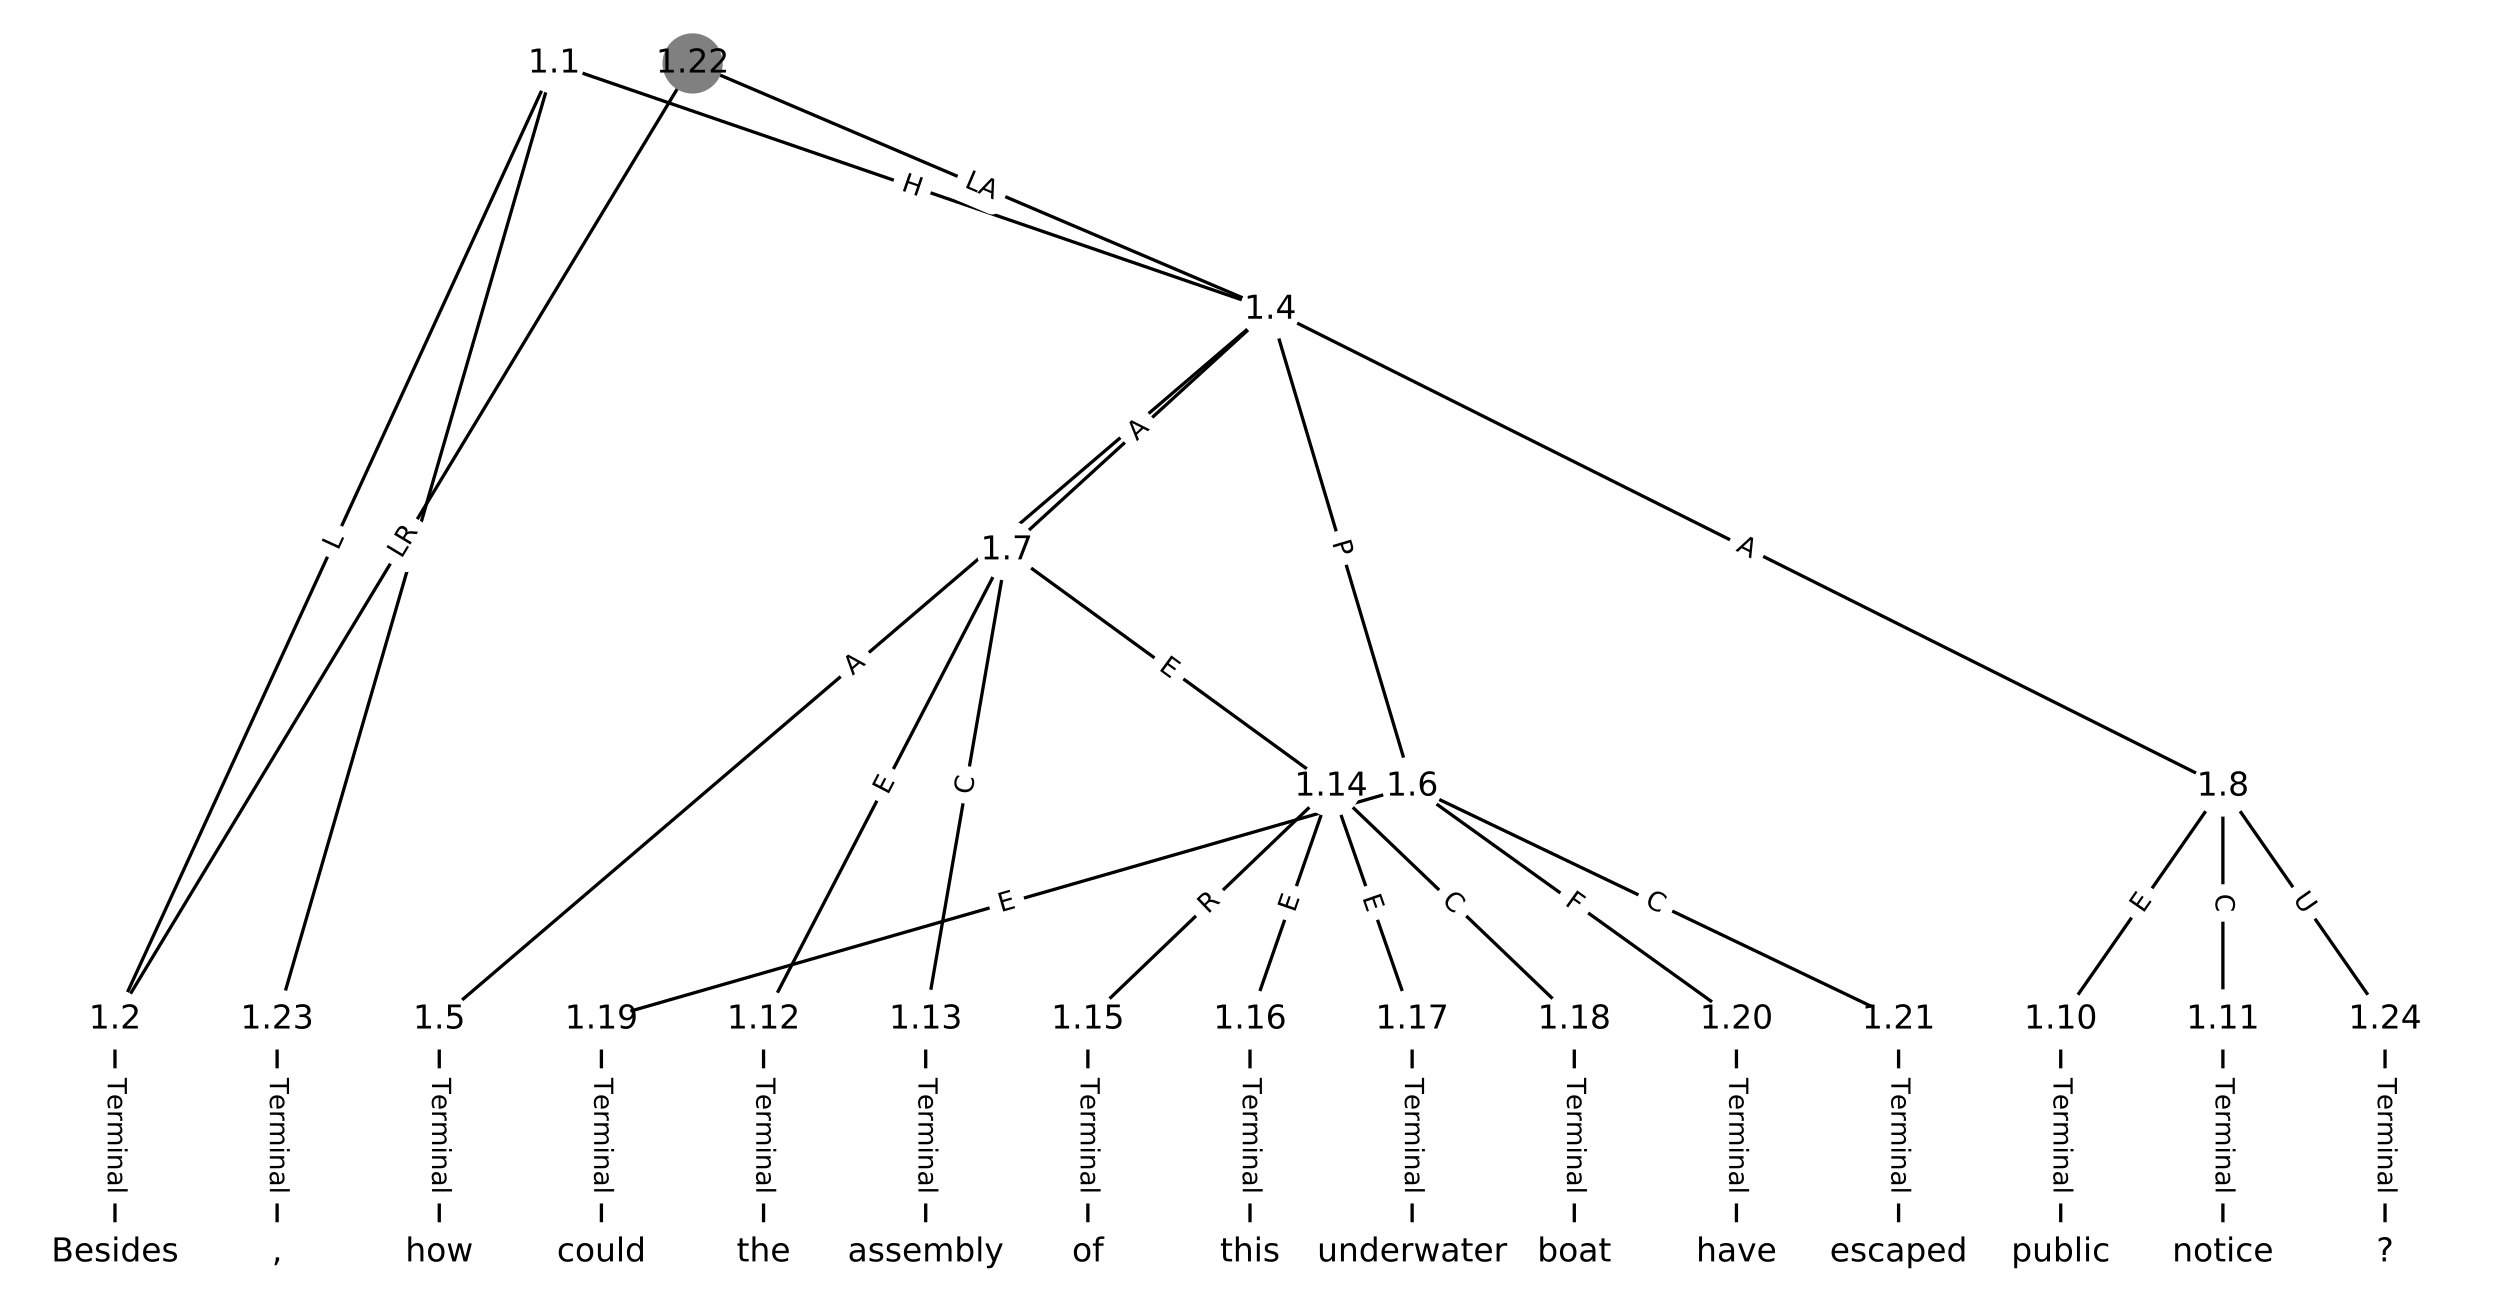 <?xml version="1.0" encoding="UTF-8"?>
<!DOCTYPE svg  PUBLIC '-//W3C//DTD SVG 1.1//EN'  'http://www.w3.org/Graphics/SVG/1.1/DTD/svg11.dtd'>
<svg width="760pt" height="400pt" version="1.1" viewBox="0 0 760 400" xmlns="http://www.w3.org/2000/svg" xmlns:xlink="http://www.w3.org/1999/xlink">
<defs>
<style type="text/css">*{stroke-linecap:butt;stroke-linejoin:round;}</style>
</defs>
<path d="m0 400h760v-400h-760z" fill="#fff"/>
<g fill="none" stroke="#000">
<path d="m168.45 19.286-133.5 290.62" clip-path="url(#a)"/>
<path d="m168.45 19.286 217.71 74.843" clip-path="url(#a)"/>
<path d="m168.45 19.286-84.209 290.62" clip-path="url(#a)"/>
<path d="m34.95 309.91v70.808" clip-path="url(#a)"/>
<path d="m386.16 94.129-252.63 215.78" clip-path="url(#a)"/>
<path d="m386.16 94.129 43.131 144.97" clip-path="url(#a)"/>
<path d="m386.16 94.129-80.101 73.176" clip-path="url(#a)"/>
<path d="m386.16 94.129 289.6 144.97" clip-path="url(#a)"/>
<path d="m133.54 309.91v70.808" clip-path="url(#a)"/>
<path d="m429.29 239.1-246.46 70.808" clip-path="url(#a)"/>
<path d="m429.29 239.1 98.586 70.808" clip-path="url(#a)"/>
<path d="m429.29 239.1 147.88 70.808" clip-path="url(#a)"/>
<path d="m306.06 167.3-73.939 142.6" clip-path="url(#a)"/>
<path d="m306.06 167.3-24.646 142.6" clip-path="url(#a)"/>
<path d="m306.06 167.3 98.586 71.793" clip-path="url(#a)"/>
<path d="m675.76 239.1-49.293 70.808" clip-path="url(#a)"/>
<path d="m675.76 239.1v70.808" clip-path="url(#a)"/>
<path d="m675.76 239.1 49.293 70.808" clip-path="url(#a)"/>
<path d="m626.46 309.91v70.808" clip-path="url(#a)"/>
<path d="m675.76 309.91v70.808" clip-path="url(#a)"/>
<path d="m232.12 309.91v70.808" clip-path="url(#a)"/>
<path d="m281.41 309.91v70.808" clip-path="url(#a)"/>
<path d="m404.65 239.1-73.939 70.808" clip-path="url(#a)"/>
<path d="m404.65 239.1-24.646 70.808" clip-path="url(#a)"/>
<path d="m404.65 239.1 24.646 70.808" clip-path="url(#a)"/>
<path d="m404.65 239.1 73.939 70.808" clip-path="url(#a)"/>
<path d="m330.71 309.91v70.808" clip-path="url(#a)"/>
<path d="m380 309.91v70.808" clip-path="url(#a)"/>
<path d="m429.29 309.91v70.808" clip-path="url(#a)"/>
<path d="m478.59 309.91v70.808" clip-path="url(#a)"/>
<path d="m182.83 309.91v70.808" clip-path="url(#a)"/>
<path d="m527.88 309.91v70.808" clip-path="url(#a)"/>
<path d="m577.17 309.91v70.808" clip-path="url(#a)"/>
<path d="m210.56 19.286-175.61 290.62" clip-path="url(#a)"/>
<path d="m210.56 19.286 175.61 74.843" clip-path="url(#a)"/>
<path d="m84.243 309.91v70.808" clip-path="url(#a)"/>
<path d="m725.05 309.91v70.808" clip-path="url(#a)"/>
</g>
<path d="m106.47 169.24 1.861-4.051q1.002-2.181-1.179-3.183l-7.036-3.232q-2.181-1.002-3.183 1.179l-1.861 4.051q-1.002 2.181 1.179 3.183l7.036 3.232q2.181 1.002 3.183-1.179z" clip-path="url(#a)" fill="#fff" stroke="#fff"/>
<g clip-path="url(#a)">
<defs>
<path id="x" d="m9.812 72.906h9.859v-64.609h35.5v-8.297h-45.359z"/>
</defs>
<g transform="translate(102.78 167.54) rotate(-65.327) scale(.08 -.08)">
<use xlink:href="#x"/>
</g>
</g>
<path d="m272.42 61.66 5.689 1.956q2.27 0.78 3.05-1.489l2.517-7.322q0.78-2.27-1.489-3.05l-5.689-1.956q-2.27-0.78-3.05 1.489l-2.517 7.322q-0.78 2.27 1.489 3.05z" clip-path="url(#a)" fill="#fff" stroke="#fff"/>
<g clip-path="url(#a)">
<defs>
<path id="al" d="m9.812 72.906h9.859v-29.891h35.844v29.891h9.859v-72.906h-9.859v34.719h-35.844v-34.719h-9.859z"/>
</defs>
<g transform="translate(273.74 57.817) rotate(18.972) scale(.08 -.08)">
<use xlink:href="#al"/>
</g>
</g>
<path d="m131.56 169.15 1.629-5.624q0.668-2.305-1.637-2.973l-7.437-2.155q-2.305-0.668-2.973 1.637l-1.629 5.624q-0.668 2.305 1.637 2.973l7.437 2.155q2.305 0.668 2.973-1.637z" clip-path="url(#a)" fill="#fff" stroke="#fff"/>
<g clip-path="url(#a)">
<defs>
<path id="aa" d="m8.688 72.906h9.922v-44.297q0-11.719 4.234-16.875 4.25-5.141 13.781-5.141 9.469 0 13.719 5.141 4.25 5.156 4.25 16.875v44.297h9.906v-45.516q0-14.25-7.062-21.531-7.047-7.281-20.812-7.281-13.828 0-20.891 7.281-7.047 7.281-7.047 21.531z"/>
</defs>
<g transform="translate(127.65 168.02) rotate(-73.841) scale(.08 -.08)">
<use xlink:href="#aa"/>
</g>
</g>
<path d="m28.679 327.67v35.285q0 2.4 2.4 2.4h7.742q2.4 0 2.4-2.4v-35.285q0-2.4-2.4-2.4h-7.742q-2.4 0-2.4 2.4z" clip-path="url(#a)" fill="#fff" stroke="#fff"/>
<g clip-path="url(#a)">
<defs>
<path id="l" d="m-0.297 72.906h61.672v-8.312h-25.875v-64.594h-9.906v64.594h-25.891z"/>
<path id="d" d="m56.203 29.594v-4.391h-41.312q0.594-9.281 5.594-14.141t13.938-4.859q5.172 0 10.031 1.266t9.656 3.812v-8.5q-4.844-2.047-9.922-3.125t-10.297-1.078q-13.094 0-20.734 7.609-7.641 7.625-7.641 20.625 0 13.422 7.25 21.297 7.25 7.891 19.562 7.891 11.031 0 17.453-7.109 6.422-7.094 6.422-19.297zm-8.984 2.641q-0.094 7.359-4.125 11.75-4.031 4.406-10.672 4.406-7.516 0-12.031-4.25t-5.203-11.969z"/>
<path id="i" d="m41.109 46.297q-1.516 0.875-3.297 1.281-1.781 0.422-3.922 0.422-7.625 0-11.703-4.953t-4.078-14.234v-28.812h-9.031v54.688h9.031v-8.5q2.844 4.984 7.375 7.391 4.547 2.422 11.047 2.422 0.922 0 2.047-0.125 1.125-0.109 2.484-0.359z"/>
<path id="k" d="m52 44.188q3.375 6.062 8.062 8.938t11.031 2.875q8.547 0 13.188-5.984 4.641-5.969 4.641-17v-33.016h-9.031v32.719q0 7.859-2.797 11.656-2.781 3.812-8.484 3.812-6.984 0-11.047-4.641-4.047-4.625-4.047-12.641v-30.906h-9.031v32.719q0 7.906-2.781 11.688t-8.594 3.781q-6.891 0-10.953-4.656-4.047-4.656-4.047-12.625v-30.906h-9.031v54.688h9.031v-8.5q3.078 5.031 7.375 7.422t10.203 2.391q5.969 0 10.141-3.031 4.172-3.016 6.172-8.781z"/>
<path id="g" d="m9.422 54.688h8.984v-54.688h-8.984zm0 21.297h8.984v-11.391h-8.984z"/>
<path id="j" d="m54.891 33.016v-33.016h-8.984v32.719q0 7.766-3.031 11.609-3.031 3.859-9.078 3.859-7.281 0-11.484-4.641-4.203-4.625-4.203-12.641v-30.906h-9.031v54.688h9.031v-8.5q3.234 4.938 7.594 7.375 4.375 2.438 10.094 2.438 9.422 0 14.25-5.828 4.844-5.828 4.844-17.156z"/>
<path id="f" d="m34.281 27.484q-10.891 0-15.094-2.484t-4.203-8.5q0-4.781 3.156-7.594 3.156-2.797 8.562-2.797 7.484 0 12 5.297t4.516 14.078v2zm17.922 3.719v-31.203h-8.984v8.297q-3.078-4.969-7.672-7.344t-11.234-2.375q-8.391 0-13.359 4.719-4.953 4.719-4.953 12.625 0 9.219 6.172 13.906 6.188 4.688 18.438 4.688h12.609v0.891q0 6.203-4.078 9.594t-11.453 3.391q-4.688 0-9.141-1.125-4.438-1.125-8.531-3.375v8.312q4.922 1.906 9.562 2.844 4.641 0.953 9.031 0.953 11.875 0 17.734-6.156 5.859-6.141 5.859-18.641z"/>
<path id="h" d="m9.422 75.984h8.984v-75.984h-8.984z"/>
</defs>
<g transform="translate(32.742 327.67) rotate(90) scale(.08 -.08)">
<use xlink:href="#l"/>
<use x="60.818" xlink:href="#d"/>
<use x="122.342" xlink:href="#i"/>
<use x="163.439" xlink:href="#k"/>
<use x="260.852" xlink:href="#g"/>
<use x="288.635" xlink:href="#j"/>
<use x="352.014" xlink:href="#f"/>
<use x="413.293" xlink:href="#h"/>
</g>
</g>
<path d="m261.84 208.56 4.161-3.554q1.825-1.559 0.266-3.384l-5.029-5.887q-1.559-1.825-3.384-0.266l-4.161 3.554q-1.825 1.559-0.266 3.384l5.029 5.887q1.559 1.825 3.384 0.266z" clip-path="url(#a)" fill="#fff" stroke="#fff"/>
<g clip-path="url(#a)">
<defs>
<path id="t" d="m34.188 63.188-13.391-36.281h26.812zm-5.578 9.719h11.188l27.781-72.906h-10.25l-6.641 18.703h-32.859l-6.641-18.703h-10.406z"/>
</defs>
<g transform="translate(259.2 205.47) rotate(-40.502) scale(.08 -.08)">
<use xlink:href="#t"/>
</g>
</g>
<path d="m401.03 166.09 1.376 4.623q0.684 2.3 2.985 1.616l7.421-2.208q2.3-0.684 1.616-2.985l-1.376-4.623q-0.684-2.3-2.985-1.616l-7.421 2.208q-2.3 0.684-1.616 2.985z" clip-path="url(#a)" fill="#fff" stroke="#fff"/>
<g clip-path="url(#a)">
<defs>
<path id="ak" d="m19.672 64.797v-27.391h12.406q6.891 0 10.641 3.562 3.766 3.562 3.766 10.156 0 6.547-3.766 10.109-3.75 3.562-10.641 3.562zm-9.859 8.109h22.266q12.266 0 18.531-5.547 6.281-5.547 6.281-16.234 0-10.797-6.281-16.312-6.266-5.516-18.531-5.516h-12.406v-29.297h-9.859z"/>
</defs>
<g transform="translate(404.92 164.93) rotate(73.431) scale(.08 -.08)">
<use xlink:href="#ak"/>
</g>
</g>
<path d="m348.32 137.19 4.04-3.691q1.772-1.619 0.153-3.391l-5.222-5.716q-1.619-1.772-3.391-0.153l-4.04 3.691q-1.772 1.619-0.153 3.391l5.222 5.716q1.619 1.772 3.391 0.153z" clip-path="url(#a)" fill="#fff" stroke="#fff"/>
<g clip-path="url(#a)">
<g transform="translate(345.58 134.19) rotate(-42.413) scale(.08 -.08)">
<use xlink:href="#t"/>
</g>
</g>
<path d="m525.71 171 4.894 2.45q2.146 1.074 3.22-1.072l3.466-6.923q1.074-2.146-1.072-3.22l-4.894-2.45q-2.146-1.074-3.22 1.072l-3.466 6.923q-1.074 2.146 1.072 3.22z" clip-path="url(#a)" fill="#fff" stroke="#fff"/>
<g clip-path="url(#a)">
<g transform="translate(527.52 167.36) rotate(26.592) scale(.08 -.08)">
<use xlink:href="#t"/>
</g>
</g>
<path d="m127.26 327.67v35.285q0 2.4 2.4 2.4h7.742q2.4 0 2.4-2.4v-35.285q0-2.4-2.4-2.4h-7.742q-2.4 0-2.4 2.4z" clip-path="url(#a)" fill="#fff" stroke="#fff"/>
<g clip-path="url(#a)">
<g transform="translate(131.33 327.67) rotate(90) scale(.08 -.08)">
<use xlink:href="#l"/>
<use x="60.818" xlink:href="#d"/>
<use x="122.342" xlink:href="#i"/>
<use x="163.439" xlink:href="#k"/>
<use x="260.852" xlink:href="#g"/>
<use x="288.635" xlink:href="#j"/>
<use x="352.014" xlink:href="#f"/>
<use x="413.293" xlink:href="#h"/>
</g>
</g>
<path d="m305.36 281.23 4.859-1.396q2.307-0.663 1.644-2.969l-2.138-7.441q-0.663-2.307-2.969-1.644l-4.859 1.396q-2.307 0.663-1.644 2.969l2.138 7.441q0.663 2.307 2.969 1.644z" clip-path="url(#a)" fill="#fff" stroke="#fff"/>
<g clip-path="url(#a)">
<defs>
<path id="n" d="m9.812 72.906h46.094v-8.312h-36.234v-21.578h34.719v-8.297h-34.719v-26.422h37.109v-8.297h-46.969z"/>
</defs>
<g transform="translate(304.24 277.32) rotate(-16.029) scale(.08 -.08)">
<use xlink:href="#n"/>
</g>
</g>
<path d="m473.06 278.25 3.737 2.684q1.949 1.4 3.349-0.549l4.517-6.288q1.4-1.949-0.549-3.349l-3.737-2.684q-1.949-1.4-3.349 0.549l-4.517 6.288q-1.4 1.949 0.549 3.349z" clip-path="url(#a)" fill="#fff" stroke="#fff"/>
<g clip-path="url(#a)">
<defs>
<path id="am" d="m9.812 72.906h41.891v-8.312h-32.031v-21.484h28.906v-8.297h-28.906v-34.812h-9.859z"/>
</defs>
<g transform="translate(475.43 274.95) rotate(35.687) scale(.08 -.08)">
<use xlink:href="#am"/>
</g>
</g>
<path d="m498 278.95 5.038 2.413q2.165 1.036 3.201-1.128l3.344-6.983q1.036-2.165-1.128-3.201l-5.038-2.413q-2.165-1.036-3.201 1.128l-3.344 6.983q-1.036 2.165 1.128 3.201z" clip-path="url(#a)" fill="#fff" stroke="#fff"/>
<g clip-path="url(#a)">
<defs>
<path id="s" d="m64.406 67.281v-10.391q-4.984 4.641-10.625 6.922-5.641 2.297-11.984 2.297-12.5 0-19.141-7.641t-6.641-22.094q0-14.406 6.641-22.047t19.141-7.641q6.344 0 11.984 2.297t10.625 6.938v-10.312q-5.172-3.516-10.969-5.281-5.781-1.75-12.219-1.75-16.562 0-26.094 10.125-9.516 10.141-9.516 27.672 0 17.578 9.516 27.703 9.531 10.141 26.094 10.141 6.531 0 12.312-1.734 5.797-1.734 10.875-5.203z"/>
</defs>
<g transform="translate(499.76 275.29) rotate(25.586) scale(.08 -.08)">
<use xlink:href="#s"/>
</g>
</g>
<path d="m273.49 243.74 2.327-4.488q1.105-2.131-1.026-3.235l-6.873-3.564q-2.131-1.105-3.235 1.026l-2.327 4.488q-1.105 2.131 1.026 3.235l6.873 3.564q2.131 1.105 3.235-1.026z" clip-path="url(#a)" fill="#fff" stroke="#fff"/>
<g clip-path="url(#a)">
<g transform="translate(269.89 241.87) rotate(-62.593) scale(.08 -.08)">
<use xlink:href="#n"/>
</g>
</g>
<path d="m299.44 242.43 0.951-5.505q0.409-2.365-1.956-2.774l-7.629-1.319q-2.365-0.409-2.774 1.956l-0.951 5.505q-0.409 2.365 1.956 2.774l7.629 1.319q2.365 0.409 2.774-1.956z" clip-path="url(#a)" fill="#fff" stroke="#fff"/>
<g clip-path="url(#a)">
<g transform="translate(295.44 241.73) rotate(-80.194) scale(.08 -.08)">
<use xlink:href="#s"/>
</g>
</g>
<path d="m349.62 206.78 4.086 2.976q1.94 1.413 3.353-0.527l4.558-6.259q1.413-1.94-0.527-3.353l-4.086-2.976q-1.94-1.413-3.353 0.527l-4.558 6.259q-1.413 1.94 0.527 3.353z" clip-path="url(#a)" fill="#fff" stroke="#fff"/>
<g clip-path="url(#a)">
<g transform="translate(352.01 203.5) rotate(36.063) scale(.08 -.08)">
<use xlink:href="#n"/>
</g>
</g>
<path d="m654.81 280.16 2.888-4.149q1.371-1.97-0.599-3.341l-6.354-4.424q-1.97-1.371-3.341 0.599l-2.888 4.149q-1.371 1.97 0.599 3.341l6.354 4.424q1.97 1.371 3.341-0.599z" clip-path="url(#a)" fill="#fff" stroke="#fff"/>
<g clip-path="url(#a)">
<g transform="translate(651.48 277.84) rotate(-55.156) scale(.08 -.08)">
<use xlink:href="#n"/>
</g>
</g>
<path d="m669.49 271.71v5.586q0 2.4 2.4 2.4h7.742q2.4 0 2.4-2.4v-5.586q0-2.4-2.4-2.4h-7.742q-2.4 0-2.4 2.4z" clip-path="url(#a)" fill="#fff" stroke="#fff"/>
<g clip-path="url(#a)">
<g transform="translate(673.55 271.71) rotate(90) scale(.08 -.08)">
<use xlink:href="#s"/>
</g>
</g>
<path d="m693.58 275.68 3.345 4.805q1.371 1.97 3.341 0.599l6.354-4.424q1.97-1.371 0.599-3.341l-3.345-4.805q-1.371-1.97-3.341-0.599l-6.354 4.424q-1.97 1.371-0.599 3.341z" clip-path="url(#a)" fill="#fff" stroke="#fff"/>
<g clip-path="url(#a)">
<g transform="translate(696.92 273.36) rotate(55.156) scale(.08 -.08)">
<use xlink:href="#aa"/>
</g>
</g>
<path d="m620.19 327.67v35.285q0 2.4 2.4 2.4h7.742q2.4 0 2.4-2.4v-35.285q0-2.4-2.4-2.4h-7.742q-2.4 0-2.4 2.4z" clip-path="url(#a)" fill="#fff" stroke="#fff"/>
<g clip-path="url(#a)">
<g transform="translate(624.26 327.67) rotate(90) scale(.08 -.08)">
<use xlink:href="#l"/>
<use x="60.818" xlink:href="#d"/>
<use x="122.342" xlink:href="#i"/>
<use x="163.439" xlink:href="#k"/>
<use x="260.852" xlink:href="#g"/>
<use x="288.635" xlink:href="#j"/>
<use x="352.014" xlink:href="#f"/>
<use x="413.293" xlink:href="#h"/>
</g>
</g>
<path d="m669.49 327.67v35.285q0 2.4 2.4 2.4h7.742q2.4 0 2.4-2.4v-35.285q0-2.4-2.4-2.4h-7.742q-2.4 0-2.4 2.4z" clip-path="url(#a)" fill="#fff" stroke="#fff"/>
<g clip-path="url(#a)">
<g transform="translate(673.55 327.67) rotate(90) scale(.08 -.08)">
<use xlink:href="#l"/>
<use x="60.818" xlink:href="#d"/>
<use x="122.342" xlink:href="#i"/>
<use x="163.439" xlink:href="#k"/>
<use x="260.852" xlink:href="#g"/>
<use x="288.635" xlink:href="#j"/>
<use x="352.014" xlink:href="#f"/>
<use x="413.293" xlink:href="#h"/>
</g>
</g>
<path d="m225.85 327.67v35.285q0 2.4 2.4 2.4h7.742q2.4 0 2.4-2.4v-35.285q0-2.4-2.4-2.4h-7.742q-2.4 0-2.4 2.4z" clip-path="url(#a)" fill="#fff" stroke="#fff"/>
<g clip-path="url(#a)">
<g transform="translate(229.91 327.67) rotate(90) scale(.08 -.08)">
<use xlink:href="#l"/>
<use x="60.818" xlink:href="#d"/>
<use x="122.342" xlink:href="#i"/>
<use x="163.439" xlink:href="#k"/>
<use x="260.852" xlink:href="#g"/>
<use x="288.635" xlink:href="#j"/>
<use x="352.014" xlink:href="#f"/>
<use x="413.293" xlink:href="#h"/>
</g>
</g>
<path d="m275.14 327.67v35.285q0 2.4 2.4 2.4h7.742q2.4 0 2.4-2.4v-35.285q0-2.4-2.4-2.4h-7.742q-2.4 0-2.4 2.4z" clip-path="url(#a)" fill="#fff" stroke="#fff"/>
<g clip-path="url(#a)">
<g transform="translate(279.21 327.67) rotate(90) scale(.08 -.08)">
<use xlink:href="#l"/>
<use x="60.818" xlink:href="#d"/>
<use x="122.342" xlink:href="#i"/>
<use x="163.439" xlink:href="#k"/>
<use x="260.852" xlink:href="#g"/>
<use x="288.635" xlink:href="#j"/>
<use x="352.014" xlink:href="#f"/>
<use x="413.293" xlink:href="#h"/>
</g>
</g>
<path d="m370.01 280.95 4.015-3.845q1.733-1.66 0.073-3.393l-5.355-5.592q-1.66-1.733-3.393-0.073l-4.015 3.845q-1.733 1.66-0.073 3.393l5.355 5.592q1.66 1.733 3.393 0.073z" clip-path="url(#a)" fill="#fff" stroke="#fff"/>
<g clip-path="url(#a)">
<defs>
<path id="ab" d="m44.391 34.188q3.172-1.078 6.172-4.594t6.031-9.672l10.016-19.922h-10.609l-9.312 18.703q-3.625 7.328-7.016 9.719t-9.25 2.391h-10.75v-30.812h-9.859v72.906h22.266q12.5 0 18.656-5.234 6.156-5.219 6.156-15.766 0-6.891-3.203-11.438-3.203-4.531-9.297-6.281zm-24.719 30.609v-25.875h12.406q7.125 0 10.766 3.297t3.641 9.688-3.641 9.641-10.766 3.25z"/>
</defs>
<g transform="translate(367.2 278.02) rotate(-43.761) scale(.08 -.08)">
<use xlink:href="#ab"/>
</g>
</g>
<path d="m397.42 278.95 1.662-4.774q0.789-2.267-1.478-3.056l-7.312-2.545q-2.267-0.789-3.056 1.478l-1.662 4.774q-0.789 2.267 1.478 3.056l7.312 2.545q2.267 0.789 3.056-1.478z" clip-path="url(#a)" fill="#fff" stroke="#fff"/>
<g clip-path="url(#a)">
<g transform="translate(393.58 277.61) rotate(-70.808) scale(.08 -.08)">
<use xlink:href="#n"/>
</g>
</g>
<path d="m410.22 274.18 1.662 4.774q0.789 2.267 3.056 1.478l7.312-2.545q2.267-0.789 1.478-3.056l-1.662-4.774q-0.789-2.267-3.056-1.478l-7.312 2.545q-2.267 0.789-1.478 3.056z" clip-path="url(#a)" fill="#fff" stroke="#fff"/>
<g clip-path="url(#a)">
<g transform="translate(414.05 272.84) rotate(70.808) scale(.08 -.08)">
<use xlink:href="#n"/>
</g>
</g>
<path d="m435.26 277.1 4.035 3.864q1.733 1.66 3.393-0.073l5.355-5.592q1.66-1.733-0.073-3.393l-4.035-3.864q-1.733-1.66-3.393 0.073l-5.355 5.592q-1.66 1.733 0.073 3.393z" clip-path="url(#a)" fill="#fff" stroke="#fff"/>
<g clip-path="url(#a)">
<g transform="translate(438.07 274.16) rotate(43.761) scale(.08 -.08)">
<use xlink:href="#s"/>
</g>
</g>
<path d="m324.44 327.67v35.285q0 2.4 2.4 2.4h7.742q2.4 0 2.4-2.4v-35.285q0-2.4-2.4-2.4h-7.742q-2.4 0-2.4 2.4z" clip-path="url(#a)" fill="#fff" stroke="#fff"/>
<g clip-path="url(#a)">
<g transform="translate(328.5 327.67) rotate(90) scale(.08 -.08)">
<use xlink:href="#l"/>
<use x="60.818" xlink:href="#d"/>
<use x="122.342" xlink:href="#i"/>
<use x="163.439" xlink:href="#k"/>
<use x="260.852" xlink:href="#g"/>
<use x="288.635" xlink:href="#j"/>
<use x="352.014" xlink:href="#f"/>
<use x="413.293" xlink:href="#h"/>
</g>
</g>
<path d="m373.73 327.67v35.285q0 2.4 2.4 2.4h7.742q2.4 0 2.4-2.4v-35.285q0-2.4-2.4-2.4h-7.742q-2.4 0-2.4 2.4z" clip-path="url(#a)" fill="#fff" stroke="#fff"/>
<g clip-path="url(#a)">
<g transform="translate(377.79 327.67) rotate(90) scale(.08 -.08)">
<use xlink:href="#l"/>
<use x="60.818" xlink:href="#d"/>
<use x="122.342" xlink:href="#i"/>
<use x="163.439" xlink:href="#k"/>
<use x="260.852" xlink:href="#g"/>
<use x="288.635" xlink:href="#j"/>
<use x="352.014" xlink:href="#f"/>
<use x="413.293" xlink:href="#h"/>
</g>
</g>
<path d="m423.02 327.67v35.285q0 2.4 2.4 2.4h7.742q2.4 0 2.4-2.4v-35.285q0-2.4-2.4-2.4h-7.742q-2.4 0-2.4 2.4z" clip-path="url(#a)" fill="#fff" stroke="#fff"/>
<g clip-path="url(#a)">
<g transform="translate(427.09 327.67) rotate(90) scale(.08 -.08)">
<use xlink:href="#l"/>
<use x="60.818" xlink:href="#d"/>
<use x="122.342" xlink:href="#i"/>
<use x="163.439" xlink:href="#k"/>
<use x="260.852" xlink:href="#g"/>
<use x="288.635" xlink:href="#j"/>
<use x="352.014" xlink:href="#f"/>
<use x="413.293" xlink:href="#h"/>
</g>
</g>
<path d="m472.31 327.67v35.285q0 2.4 2.4 2.4h7.742q2.4 0 2.4-2.4v-35.285q0-2.4-2.4-2.4h-7.742q-2.4 0-2.4 2.4z" clip-path="url(#a)" fill="#fff" stroke="#fff"/>
<g clip-path="url(#a)">
<g transform="translate(476.38 327.67) rotate(90) scale(.08 -.08)">
<use xlink:href="#l"/>
<use x="60.818" xlink:href="#d"/>
<use x="122.342" xlink:href="#i"/>
<use x="163.439" xlink:href="#k"/>
<use x="260.852" xlink:href="#g"/>
<use x="288.635" xlink:href="#j"/>
<use x="352.014" xlink:href="#f"/>
<use x="413.293" xlink:href="#h"/>
</g>
</g>
<path d="m176.56 327.67v35.285q0 2.4 2.4 2.4h7.742q2.4 0 2.4-2.4v-35.285q0-2.4-2.4-2.4h-7.742q-2.4 0-2.4 2.4z" clip-path="url(#a)" fill="#fff" stroke="#fff"/>
<g clip-path="url(#a)">
<g transform="translate(180.62 327.67) rotate(90) scale(.08 -.08)">
<use xlink:href="#l"/>
<use x="60.818" xlink:href="#d"/>
<use x="122.342" xlink:href="#i"/>
<use x="163.439" xlink:href="#k"/>
<use x="260.852" xlink:href="#g"/>
<use x="288.635" xlink:href="#j"/>
<use x="352.014" xlink:href="#f"/>
<use x="413.293" xlink:href="#h"/>
</g>
</g>
<path d="m521.61 327.67v35.285q0 2.4 2.4 2.4h7.742q2.4 0 2.4-2.4v-35.285q0-2.4-2.4-2.4h-7.742q-2.4 0-2.4 2.4z" clip-path="url(#a)" fill="#fff" stroke="#fff"/>
<g clip-path="url(#a)">
<g transform="translate(525.67 327.67) rotate(90) scale(.08 -.08)">
<use xlink:href="#l"/>
<use x="60.818" xlink:href="#d"/>
<use x="122.342" xlink:href="#i"/>
<use x="163.439" xlink:href="#k"/>
<use x="260.852" xlink:href="#g"/>
<use x="288.635" xlink:href="#j"/>
<use x="352.014" xlink:href="#f"/>
<use x="413.293" xlink:href="#h"/>
</g>
</g>
<path d="m570.9 327.67v35.285q0 2.4 2.4 2.4h7.742q2.4 0 2.4-2.4v-35.285q0-2.4-2.4-2.4h-7.742q-2.4 0-2.4 2.4z" clip-path="url(#a)" fill="#fff" stroke="#fff"/>
<g clip-path="url(#a)">
<g transform="translate(574.96 327.67) rotate(90) scale(.08 -.08)">
<use xlink:href="#l"/>
<use x="60.818" xlink:href="#d"/>
<use x="122.342" xlink:href="#i"/>
<use x="163.439" xlink:href="#k"/>
<use x="260.852" xlink:href="#g"/>
<use x="288.635" xlink:href="#j"/>
<use x="352.014" xlink:href="#f"/>
<use x="413.293" xlink:href="#h"/>
</g>
</g>
<path d="m125.53 172.13 5.18-8.573q1.241-2.054-0.813-3.295l-6.627-4.004q-2.054-1.241-3.295 0.813l-5.18 8.573q-1.241 2.054 0.813 3.295l6.627 4.004q2.054 1.241 3.295-0.813z" clip-path="url(#a)" fill="#fff" stroke="#fff"/>
<g clip-path="url(#a)">
<g transform="translate(122.05 170.02) rotate(-58.858) scale(.08 -.08)">
<use xlink:href="#x"/>
<use x="55.713" xlink:href="#ab"/>
</g>
</g>
<path d="m291.33 60.529 9.137 3.894q2.208 0.941 3.149-1.267l3.036-7.123q0.941-2.208-1.267-3.149l-9.137-3.894q-2.208-0.941-3.149 1.267l-3.036 7.123q-0.941 2.208 1.267 3.149z" clip-path="url(#a)" fill="#fff" stroke="#fff"/>
<g clip-path="url(#a)">
<g transform="translate(292.92 56.791) rotate(23.084) scale(.08 -.08)">
<use xlink:href="#x"/>
<use x="55.744" xlink:href="#t"/>
</g>
</g>
<path d="m77.972 327.67v35.285q0 2.4 2.4 2.4h7.742q2.4 0 2.4-2.4v-35.285q0-2.4-2.4-2.4h-7.742q-2.4 0-2.4 2.4z" clip-path="url(#a)" fill="#fff" stroke="#fff"/>
<g clip-path="url(#a)">
<g transform="translate(82.035 327.67) rotate(90) scale(.08 -.08)">
<use xlink:href="#l"/>
<use x="60.818" xlink:href="#d"/>
<use x="122.342" xlink:href="#i"/>
<use x="163.439" xlink:href="#k"/>
<use x="260.852" xlink:href="#g"/>
<use x="288.635" xlink:href="#j"/>
<use x="352.014" xlink:href="#f"/>
<use x="413.293" xlink:href="#h"/>
</g>
</g>
<path d="m718.78 327.67v35.285q0 2.4 2.4 2.4h7.742q2.4 0 2.4-2.4v-35.285q0-2.4-2.4-2.4h-7.742q-2.4 0-2.4 2.4z" clip-path="url(#a)" fill="#fff" stroke="#fff"/>
<g clip-path="url(#a)">
<g transform="translate(722.84 327.67) rotate(90) scale(.08 -.08)">
<use xlink:href="#l"/>
<use x="60.818" xlink:href="#d"/>
<use x="122.342" xlink:href="#i"/>
<use x="163.439" xlink:href="#k"/>
<use x="260.852" xlink:href="#g"/>
<use x="288.635" xlink:href="#j"/>
<use x="352.014" xlink:href="#f"/>
<use x="413.293" xlink:href="#h"/>
</g>
</g>
<defs>
<path id="b" d="m0 8.66c2.297 0 4.5-0.912 6.124-2.537 1.624-1.624 2.537-3.827 2.537-6.124s-0.912-4.5-2.537-6.124c-1.624-1.624-3.827-2.537-6.124-2.537s-4.5 0.912-6.124 2.537c-1.624 1.624-2.537 3.827-2.537 6.124s0.912 4.5 2.537 6.124c1.624 1.624 3.827 2.537 6.124 2.537z"/>
</defs>
<g clip-path="url(#a)">
<use x="34.95" y="380.714" fill="#ffffff" stroke="#ffffff" xlink:href="#b"/>
</g>
<g clip-path="url(#a)">
<use x="84.243" y="380.714" fill="#ffffff" stroke="#ffffff" xlink:href="#b"/>
</g>
<g clip-path="url(#a)">
<use x="133.536" y="380.714" fill="#ffffff" stroke="#ffffff" xlink:href="#b"/>
</g>
<g clip-path="url(#a)">
<use x="182.828" y="380.714" fill="#ffffff" stroke="#ffffff" xlink:href="#b"/>
</g>
<g clip-path="url(#a)">
<use x="232.121" y="380.714" fill="#ffffff" stroke="#ffffff" xlink:href="#b"/>
</g>
<g clip-path="url(#a)">
<use x="281.414" y="380.714" fill="#ffffff" stroke="#ffffff" xlink:href="#b"/>
</g>
<g clip-path="url(#a)">
<use x="330.707" y="380.714" fill="#ffffff" stroke="#ffffff" xlink:href="#b"/>
</g>
<g clip-path="url(#a)">
<use x="380" y="380.714" fill="#ffffff" stroke="#ffffff" xlink:href="#b"/>
</g>
<g clip-path="url(#a)">
<use x="429.293" y="380.714" fill="#ffffff" stroke="#ffffff" xlink:href="#b"/>
</g>
<g clip-path="url(#a)">
<use x="478.586" y="380.714" fill="#ffffff" stroke="#ffffff" xlink:href="#b"/>
</g>
<g clip-path="url(#a)">
<use x="527.879" y="380.714" fill="#ffffff" stroke="#ffffff" xlink:href="#b"/>
</g>
<g clip-path="url(#a)">
<use x="577.172" y="380.714" fill="#ffffff" stroke="#ffffff" xlink:href="#b"/>
</g>
<g clip-path="url(#a)">
<use x="626.464" y="380.714" fill="#ffffff" stroke="#ffffff" xlink:href="#b"/>
</g>
<g clip-path="url(#a)">
<use x="675.757" y="380.714" fill="#ffffff" stroke="#ffffff" xlink:href="#b"/>
</g>
<g clip-path="url(#a)">
<use x="725.05" y="380.714" fill="#ffffff" stroke="#ffffff" xlink:href="#b"/>
</g>
<g clip-path="url(#a)">
<use x="168.451" y="19.286" fill="#ffffff" stroke="#ffffff" xlink:href="#b"/>
</g>
<g clip-path="url(#a)">
<use x="34.95" y="309.906" fill="#ffffff" stroke="#ffffff" xlink:href="#b"/>
</g>
<g clip-path="url(#a)">
<use x="386.162" y="94.129" fill="#ffffff" stroke="#ffffff" xlink:href="#b"/>
</g>
<g clip-path="url(#a)">
<use x="133.536" y="309.906" fill="#ffffff" stroke="#ffffff" xlink:href="#b"/>
</g>
<g clip-path="url(#a)">
<use x="429.293" y="239.098" fill="#ffffff" stroke="#ffffff" xlink:href="#b"/>
</g>
<g clip-path="url(#a)">
<use x="306.061" y="167.304" fill="#ffffff" stroke="#ffffff" xlink:href="#b"/>
</g>
<g clip-path="url(#a)">
<use x="675.757" y="239.098" fill="#ffffff" stroke="#ffffff" xlink:href="#b"/>
</g>
<g clip-path="url(#a)">
<use x="626.464" y="309.906" fill="#ffffff" stroke="#ffffff" xlink:href="#b"/>
</g>
<g clip-path="url(#a)">
<use x="675.757" y="309.906" fill="#ffffff" stroke="#ffffff" xlink:href="#b"/>
</g>
<g clip-path="url(#a)">
<use x="232.121" y="309.906" fill="#ffffff" stroke="#ffffff" xlink:href="#b"/>
</g>
<g clip-path="url(#a)">
<use x="281.414" y="309.906" fill="#ffffff" stroke="#ffffff" xlink:href="#b"/>
</g>
<g clip-path="url(#a)">
<use x="404.646" y="239.098" fill="#ffffff" stroke="#ffffff" xlink:href="#b"/>
</g>
<g clip-path="url(#a)">
<use x="330.707" y="309.906" fill="#ffffff" stroke="#ffffff" xlink:href="#b"/>
</g>
<g clip-path="url(#a)">
<use x="380" y="309.906" fill="#ffffff" stroke="#ffffff" xlink:href="#b"/>
</g>
<g clip-path="url(#a)">
<use x="429.293" y="309.906" fill="#ffffff" stroke="#ffffff" xlink:href="#b"/>
</g>
<g clip-path="url(#a)">
<use x="478.586" y="309.906" fill="#ffffff" stroke="#ffffff" xlink:href="#b"/>
</g>
<g clip-path="url(#a)">
<use x="182.828" y="309.906" fill="#ffffff" stroke="#ffffff" xlink:href="#b"/>
</g>
<g clip-path="url(#a)">
<use x="527.879" y="309.906" fill="#ffffff" stroke="#ffffff" xlink:href="#b"/>
</g>
<g clip-path="url(#a)">
<use x="577.172" y="309.906" fill="#ffffff" stroke="#ffffff" xlink:href="#b"/>
</g>
<g clip-path="url(#a)">
<use x="210.556" y="19.286" fill="#808080" stroke="#808080" xlink:href="#b"/>
</g>
<g clip-path="url(#a)">
<use x="84.243" y="309.906" fill="#ffffff" stroke="#ffffff" xlink:href="#b"/>
</g>
<g clip-path="url(#a)">
<use x="725.05" y="309.906" fill="#ffffff" stroke="#ffffff" xlink:href="#b"/>
</g>
<g clip-path="url(#a)">
<defs>
<path id="an" d="m19.672 34.812v-26.703h15.828q7.953 0 11.781 3.297 3.844 3.297 3.844 10.078 0 6.844-3.844 10.078-3.828 3.25-11.781 3.25zm0 29.984v-21.969h14.609q7.219 0 10.75 2.703 3.547 2.719 3.547 8.281 0 5.516-3.547 8.25-3.531 2.734-10.75 2.734zm-9.859 8.109h25.203q11.281 0 17.375-4.688 6.109-4.688 6.109-13.328 0-6.703-3.125-10.656t-9.188-4.922q7.281-1.562 11.312-6.531 4.031-4.953 4.031-12.375 0-9.766-6.641-15.094-6.641-5.312-18.906-5.312h-26.172z"/>
<path id="o" d="m44.281 53.078v-8.5q-3.797 1.953-7.906 2.922-4.094 0.984-8.5 0.984-6.688 0-10.031-2.047t-3.344-6.156q0-3.125 2.391-4.906t9.625-3.391l3.078-0.688q9.562-2.047 13.594-5.781t4.031-10.422q0-7.625-6.031-12.078-6.031-4.438-16.578-4.438-4.391 0-9.156 0.859t-10.031 2.562v9.281q4.984-2.594 9.812-3.891 4.828-1.281 9.578-1.281 6.344 0 9.75 2.172 3.422 2.172 3.422 6.125 0 3.656-2.469 5.609-2.453 1.953-10.812 3.766l-3.125 0.734q-8.344 1.75-12.062 5.391-3.703 3.641-3.703 9.984 0 7.719 5.469 11.906 5.469 4.203 15.531 4.203 4.969 0 9.359-0.734 4.406-0.719 8.109-2.188z"/>
<path id="v" d="m45.406 46.391v29.594h8.984v-75.984h-8.984v8.203q-2.828-4.875-7.156-7.25-4.312-2.375-10.375-2.375-9.906 0-16.141 7.906-6.219 7.922-6.219 20.812t6.219 20.797q6.234 7.906 16.141 7.906 6.062 0 10.375-2.375 4.328-2.359 7.156-7.234zm-30.609-19.094q0-9.906 4.078-15.547t11.203-5.641 11.219 5.641q4.109 5.641 4.109 15.547t-4.109 15.547q-4.094 5.641-11.219 5.641t-11.203-5.641-4.078-15.547z"/>
</defs>
<g transform="translate(15.594 383.47) scale(.1 -.1)">
<use xlink:href="#an"/>
<use x="68.604" xlink:href="#d"/>
<use x="130.127" xlink:href="#o"/>
<use x="182.227" xlink:href="#g"/>
<use x="210.01" xlink:href="#v"/>
<use x="273.486" xlink:href="#d"/>
<use x="335.01" xlink:href="#o"/>
</g>
</g>
<g clip-path="url(#a)">
<defs>
<path id="aq" d="m11.719 12.406h10.297v-8.406l-8-15.625h-6.297l4 15.625z"/>
</defs>
<g transform="translate(82.654 383.47) scale(.1 -.1)">
<use xlink:href="#aq"/>
</g>
</g>
<g clip-path="url(#a)">
<defs>
<path id="u" d="m54.891 33.016v-33.016h-8.984v32.719q0 7.766-3.031 11.609-3.031 3.859-9.078 3.859-7.281 0-11.484-4.641-4.203-4.625-4.203-12.641v-30.906h-9.031v75.984h9.031v-29.797q3.234 4.938 7.594 7.375 4.375 2.438 10.094 2.438 9.422 0 14.25-5.828 4.844-5.828 4.844-17.156z"/>
<path id="q" d="m30.609 48.391q-7.219 0-11.422-5.641t-4.203-15.453 4.172-15.453q4.188-5.641 11.453-5.641 7.188 0 11.375 5.656 4.203 5.672 4.203 15.438 0 9.719-4.203 15.406-4.188 5.688-11.375 5.688zm0 7.609q11.719 0 18.406-7.625 6.703-7.609 6.703-21.078 0-13.422-6.703-21.078-6.688-7.641-18.406-7.641-11.766 0-18.438 7.641-6.656 7.656-6.656 21.078 0 13.469 6.656 21.078 6.672 7.625 18.438 7.625z"/>
<path id="ai" d="m4.203 54.688h8.984l11.234-42.672 11.172 42.672h10.594l11.234-42.672 11.188 42.672h8.984l-14.312-54.688h-10.594l-11.766 44.828-11.812-44.828h-10.609z"/>
</defs>
<g transform="translate(123.22 383.47) scale(.1 -.1)">
<use xlink:href="#u"/>
<use x="63.379" xlink:href="#q"/>
<use x="124.561" xlink:href="#ai"/>
</g>
</g>
<g clip-path="url(#a)">
<defs>
<path id="r" d="m48.781 52.594v-8.406q-3.812 2.109-7.641 3.156t-7.734 1.047q-8.75 0-13.594-5.547-4.828-5.531-4.828-15.547t4.828-15.562q4.844-5.531 13.594-5.531 3.906 0 7.734 1.047t7.641 3.156v-8.312q-3.766-1.75-7.797-2.625-4.016-0.891-8.562-0.891-12.359 0-19.641 7.766-7.266 7.766-7.266 20.953 0 13.375 7.344 21.031 7.359 7.672 20.156 7.672 4.141 0 8.094-0.859 3.953-0.844 7.672-2.547z"/>
<path id="z" d="m8.5 21.578v33.109h8.984v-32.766q0-7.766 3.016-11.656 3.031-3.875 9.094-3.875 7.266 0 11.484 4.641 4.234 4.641 4.234 12.656v31h8.984v-54.688h-8.984v8.406q-3.266-4.984-7.594-7.406-4.312-2.422-10.031-2.422-9.422 0-14.312 5.859-4.875 5.859-4.875 17.141z"/>
</defs>
<g transform="translate(169.29 383.47) scale(.1 -.1)">
<use xlink:href="#r"/>
<use x="54.98" xlink:href="#q"/>
<use x="116.162" xlink:href="#z"/>
<use x="179.541" xlink:href="#h"/>
<use x="207.324" xlink:href="#v"/>
</g>
</g>
<g clip-path="url(#a)">
<defs>
<path id="p" d="m18.312 70.219v-15.531h18.5v-6.984h-18.5v-29.688q0-6.688 1.828-8.594t7.453-1.906h9.219v-7.516h-9.219q-10.406 0-14.359 3.875-3.953 3.891-3.953 14.141v29.688h-6.594v6.984h6.594v15.531z"/>
</defs>
<g transform="translate(223.92 383.47) scale(.1 -.1)">
<use xlink:href="#p"/>
<use x="39.209" xlink:href="#u"/>
<use x="102.588" xlink:href="#d"/>
</g>
</g>
<g clip-path="url(#a)">
<defs>
<path id="w" d="m48.688 27.297q0 9.906-4.078 15.547t-11.203 5.641q-7.141 0-11.219-5.641t-4.078-15.547 4.078-15.547 11.219-5.641q7.125 0 11.203 5.641t4.078 15.547zm-30.578 19.094q2.844 4.875 7.156 7.234 4.328 2.375 10.328 2.375 9.969 0 16.188-7.906 6.234-7.906 6.234-20.797t-6.234-20.812q-6.219-7.906-16.188-7.906-6 0-10.328 2.375-4.312 2.375-7.156 7.25v-8.203h-9.031v75.984h9.031z"/>
<path id="ar" d="m32.172-5.078q-3.797-9.766-7.422-12.734-3.609-2.984-9.656-2.984h-7.188v7.516h5.281q3.703 0 5.75 1.766 2.062 1.75 4.547 8.297l1.609 4.094-22.109 53.812h9.516l17.094-42.766 17.094 42.766h9.516z"/>
</defs>
<g transform="translate(257.67 383.47) scale(.1 -.1)">
<use xlink:href="#f"/>
<use x="61.279" xlink:href="#o"/>
<use x="113.379" xlink:href="#o"/>
<use x="165.479" xlink:href="#d"/>
<use x="227.002" xlink:href="#k"/>
<use x="324.414" xlink:href="#w"/>
<use x="387.891" xlink:href="#h"/>
<use x="415.674" xlink:href="#ar"/>
</g>
</g>
<g clip-path="url(#a)">
<defs>
<path id="at" d="m37.109 75.984v-7.484h-8.594q-4.828 0-6.719-1.953-1.875-1.953-1.875-7.031v-4.828h14.797v-6.984h-14.797v-47.703h-9.031v47.703h-8.594v6.984h8.594v3.812q0 9.125 4.25 13.297 4.25 4.188 13.469 4.188z"/>
</defs>
<g transform="translate(325.89 383.47) scale(.1 -.1)">
<use xlink:href="#q"/>
<use x="61.182" xlink:href="#at"/>
</g>
</g>
<g clip-path="url(#a)">
<g transform="translate(370.88 383.47) scale(.1 -.1)">
<use xlink:href="#p"/>
<use x="39.209" xlink:href="#u"/>
<use x="102.588" xlink:href="#g"/>
<use x="130.371" xlink:href="#o"/>
</g>
</g>
<g clip-path="url(#a)">
<g transform="translate(400.4 383.47) scale(.1 -.1)">
<use xlink:href="#z"/>
<use x="63.379" xlink:href="#j"/>
<use x="126.758" xlink:href="#v"/>
<use x="190.234" xlink:href="#d"/>
<use x="251.758" xlink:href="#i"/>
<use x="292.871" xlink:href="#ai"/>
<use x="374.658" xlink:href="#f"/>
<use x="435.938" xlink:href="#p"/>
<use x="475.146" xlink:href="#d"/>
<use x="536.67" xlink:href="#i"/>
</g>
</g>
<g clip-path="url(#a)">
<g transform="translate(467.33 383.47) scale(.1 -.1)">
<use xlink:href="#w"/>
<use x="63.477" xlink:href="#q"/>
<use x="124.658" xlink:href="#f"/>
<use x="185.938" xlink:href="#p"/>
</g>
</g>
<g clip-path="url(#a)">
<defs>
<path id="as" d="m2.984 54.688h9.516l17.094-45.891 17.094 45.891h9.516l-20.516-54.688h-12.203z"/>
</defs>
<g transform="translate(515.61 383.47) scale(.1 -.1)">
<use xlink:href="#u"/>
<use x="63.379" xlink:href="#f"/>
<use x="124.658" xlink:href="#as"/>
<use x="183.838" xlink:href="#d"/>
</g>
</g>
<g clip-path="url(#a)">
<defs>
<path id="aj" d="m18.109 8.203v-29h-9.031v75.484h9.031v-8.297q2.844 4.875 7.156 7.234 4.328 2.375 10.328 2.375 9.969 0 16.188-7.906 6.234-7.906 6.234-20.797t-6.234-20.812q-6.219-7.906-16.188-7.906-6 0-10.328 2.375-4.312 2.375-7.156 7.25zm30.578 19.094q0 9.906-4.078 15.547t-11.203 5.641q-7.141 0-11.219-5.641t-4.078-15.547 4.078-15.547 11.219-5.641q7.125 0 11.203 5.641t4.078 15.547z"/>
</defs>
<g transform="translate(556.25 383.47) scale(.1 -.1)">
<use xlink:href="#d"/>
<use x="61.523" xlink:href="#o"/>
<use x="113.623" xlink:href="#r"/>
<use x="168.604" xlink:href="#f"/>
<use x="229.883" xlink:href="#aj"/>
<use x="293.359" xlink:href="#d"/>
<use x="354.883" xlink:href="#v"/>
</g>
</g>
<g clip-path="url(#a)">
<g transform="translate(611.42 383.47) scale(.1 -.1)">
<use xlink:href="#aj"/>
<use x="63.477" xlink:href="#z"/>
<use x="126.855" xlink:href="#w"/>
<use x="190.332" xlink:href="#h"/>
<use x="218.115" xlink:href="#g"/>
<use x="245.898" xlink:href="#r"/>
</g>
</g>
<g clip-path="url(#a)">
<g transform="translate(660.35 383.47) scale(.1 -.1)">
<use xlink:href="#j"/>
<use x="63.379" xlink:href="#q"/>
<use x="124.561" xlink:href="#p"/>
<use x="163.77" xlink:href="#g"/>
<use x="191.553" xlink:href="#r"/>
<use x="246.533" xlink:href="#d"/>
</g>
</g>
<g clip-path="url(#a)">
<defs>
<path id="ao" d="m19.094 12.406h9.906v-12.406h-9.906zm9.625 7.172h-9.328v7.516q0 4.938 1.359 8.109 1.375 3.172 5.766 7.375l4.391 4.344q2.781 2.594 4.031 4.891t1.25 4.688q0 4.344-3.203 7.031t-8.469 2.688q-3.859 0-8.234-1.719-4.359-1.703-9.109-4.984v9.188q4.594 2.781 9.297 4.141 4.719 1.375 9.75 1.375 8.984 0 14.422-4.734 5.453-4.734 5.453-12.5 0-3.719-1.766-7.062-1.75-3.344-6.141-7.531l-4.297-4.203q-2.297-2.297-3.25-3.594t-1.344-2.516q-0.297-1.016-0.438-2.484t-0.141-4z"/>
</defs>
<g transform="translate(722.4 383.47) scale(.1 -.1)">
<use xlink:href="#ao"/>
</g>
</g>
<g clip-path="url(#a)">
<defs>
<path id="c" d="m12.406 8.297h16.109v55.625l-17.531-3.516v8.984l17.438 3.516h9.859v-64.609h16.109v-8.297h-41.984z"/>
<path id="e" d="m10.688 12.406h10.312v-12.406h-10.312z"/>
</defs>
<g transform="translate(160.5 22.045) scale(.1 -.1)">
<use xlink:href="#c"/>
<use x="63.623" xlink:href="#e"/>
<use x="95.41" xlink:href="#c"/>
</g>
</g>
<g clip-path="url(#a)">
<defs>
<path id="m" d="m19.188 8.297h34.422v-8.297h-46.281v8.297q5.609 5.812 15.297 15.594 9.703 9.797 12.188 12.641 4.734 5.312 6.609 9 1.891 3.688 1.891 7.25 0 5.812-4.078 9.469-4.078 3.672-10.625 3.672-4.641 0-9.797-1.609-5.141-1.609-11-4.891v9.969q5.953 2.391 11.125 3.609 5.188 1.219 9.484 1.219 11.328 0 18.062-5.672 6.734-5.656 6.734-15.125 0-4.5-1.688-8.531-1.672-4.016-6.125-9.484-1.219-1.422-7.766-8.188-6.531-6.766-18.453-18.922z"/>
</defs>
<g transform="translate(26.998 312.67) scale(.1 -.1)">
<use xlink:href="#c"/>
<use x="63.623" xlink:href="#e"/>
<use x="95.41" xlink:href="#m"/>
</g>
</g>
<g clip-path="url(#a)">
<defs>
<path id="y" d="m37.797 64.312-24.906-38.922h24.906zm-2.594 8.594h12.406v-47.516h10.406v-8.203h-10.406v-17.188h-9.812v17.188h-32.906v9.516z"/>
</defs>
<g transform="translate(378.21 96.888) scale(.1 -.1)">
<use xlink:href="#c"/>
<use x="63.623" xlink:href="#e"/>
<use x="95.41" xlink:href="#y"/>
</g>
</g>
<g clip-path="url(#a)">
<defs>
<path id="af" d="m10.797 72.906h38.719v-8.312h-29.688v-17.859q2.141 0.734 4.281 1.094 2.156 0.359 4.312 0.359 12.203 0 19.328-6.688 7.141-6.688 7.141-18.109 0-11.766-7.328-18.297-7.328-6.516-20.656-6.516-4.594 0-9.359 0.781-4.75 0.781-9.828 2.344v9.922q4.391-2.391 9.078-3.562t9.906-1.172q8.453 0 13.375 4.438 4.938 4.438 4.938 12.062 0 7.609-4.938 12.047-4.922 4.453-13.375 4.453-3.953 0-7.891-0.875-3.922-0.875-8.016-2.734z"/>
</defs>
<g transform="translate(125.58 312.67) scale(.1 -.1)">
<use xlink:href="#c"/>
<use x="63.623" xlink:href="#e"/>
<use x="95.41" xlink:href="#af"/>
</g>
</g>
<g clip-path="url(#a)">
<defs>
<path id="ae" d="m33.016 40.375q-6.641 0-10.531-4.547-3.875-4.531-3.875-12.438 0-7.859 3.875-12.438 3.891-4.562 10.531-4.562t10.516 4.562q3.875 4.578 3.875 12.438 0 7.906-3.875 12.438-3.875 4.547-10.516 4.547zm19.578 30.922v-8.984q-3.719 1.75-7.5 2.672-3.781 0.938-7.5 0.938-9.766 0-14.922-6.594-5.141-6.594-5.875-19.922 2.875 4.25 7.219 6.516 4.359 2.266 9.578 2.266 10.984 0 17.359-6.672 6.375-6.656 6.375-18.125 0-11.234-6.641-18.031-6.641-6.781-17.672-6.781-12.656 0-19.344 9.688-6.688 9.703-6.688 28.109 0 17.281 8.203 27.562t22.016 10.281q3.719 0 7.5-0.734t7.891-2.188z"/>
</defs>
<g transform="translate(421.34 241.86) scale(.1 -.1)">
<use xlink:href="#c"/>
<use x="63.623" xlink:href="#e"/>
<use x="95.41" xlink:href="#ae"/>
</g>
</g>
<g clip-path="url(#a)">
<defs>
<path id="ad" d="m8.203 72.906h46.875v-4.203l-26.469-68.703h-10.297l24.906 64.594h-35.016z"/>
</defs>
<g transform="translate(298.11 170.06) scale(.1 -.1)">
<use xlink:href="#c"/>
<use x="63.623" xlink:href="#e"/>
<use x="95.41" xlink:href="#ad"/>
</g>
</g>
<g clip-path="url(#a)">
<defs>
<path id="ac" d="m31.781 34.625q-7.031 0-11.062-3.766-4.016-3.766-4.016-10.344 0-6.594 4.016-10.359 4.031-3.766 11.062-3.766t11.078 3.781q4.062 3.797 4.062 10.344 0 6.578-4.031 10.344-4.016 3.766-11.109 3.766zm-9.859 4.188q-6.344 1.562-9.891 5.906-3.531 4.359-3.531 10.609 0 8.734 6.219 13.812 6.234 5.078 17.062 5.078 10.891 0 17.094-5.078t6.203-13.812q0-6.25-3.547-10.609-3.531-4.344-9.828-5.906 7.125-1.656 11.094-6.5 3.984-4.828 3.984-11.797 0-10.609-6.469-16.281-6.469-5.656-18.531-5.656-12.047 0-18.531 5.656-6.469 5.672-6.469 16.281 0 6.969 4 11.797 4.016 4.844 11.141 6.5zm-3.609 15.578q0-5.656 3.531-8.828 3.547-3.172 9.938-3.172 6.359 0 9.938 3.172 3.594 3.172 3.594 8.828 0 5.672-3.594 8.844-3.578 3.172-9.938 3.172-6.391 0-9.938-3.172-3.531-3.172-3.531-8.844z"/>
</defs>
<g transform="translate(667.81 241.86) scale(.1 -.1)">
<use xlink:href="#c"/>
<use x="63.623" xlink:href="#e"/>
<use x="95.41" xlink:href="#ac"/>
</g>
</g>
<g clip-path="url(#a)">
<defs>
<path id="ah" d="m31.781 66.406q-7.609 0-11.453-7.5-3.828-7.484-3.828-22.531 0-14.984 3.828-22.484 3.844-7.5 11.453-7.5 7.672 0 11.5 7.5 3.844 7.5 3.844 22.484 0 15.047-3.844 22.531-3.828 7.5-11.5 7.5zm0 7.812q12.266 0 18.734-9.703 6.469-9.688 6.469-28.141 0-18.406-6.469-28.109-6.469-9.688-18.734-9.688-12.25 0-18.719 9.688-6.469 9.703-6.469 28.109 0 18.453 6.469 28.141 6.469 9.703 18.719 9.703z"/>
</defs>
<g transform="translate(615.33 312.67) scale(.1 -.1)">
<use xlink:href="#c"/>
<use x="63.623" xlink:href="#e"/>
<use x="95.41" xlink:href="#c"/>
<use x="159.033" xlink:href="#ah"/>
</g>
</g>
<g clip-path="url(#a)">
<g transform="translate(664.62 312.67) scale(.1 -.1)">
<use xlink:href="#c"/>
<use x="63.623" xlink:href="#e"/>
<use x="95.41" xlink:href="#c"/>
<use x="159.033" xlink:href="#c"/>
</g>
</g>
<g clip-path="url(#a)">
<g transform="translate(220.99 312.67) scale(.1 -.1)">
<use xlink:href="#c"/>
<use x="63.623" xlink:href="#e"/>
<use x="95.41" xlink:href="#c"/>
<use x="159.033" xlink:href="#m"/>
</g>
</g>
<g clip-path="url(#a)">
<defs>
<path id="ag" d="m40.578 39.312q7.078-1.516 11.047-6.312 3.984-4.781 3.984-11.812 0-10.781-7.422-16.703-7.422-5.906-21.094-5.906-4.578 0-9.438 0.906t-10.031 2.719v9.516q4.094-2.391 8.969-3.609 4.891-1.219 10.219-1.219 9.266 0 14.125 3.656t4.859 10.641q0 6.453-4.516 10.078-4.516 3.641-12.562 3.641h-8.5v8.109h8.891q7.266 0 11.125 2.906t3.859 8.375q0 5.609-3.984 8.609-3.969 3.016-11.391 3.016-4.062 0-8.703-0.891-4.641-0.875-10.203-2.719v8.781q5.625 1.562 10.531 2.344t9.25 0.781q11.234 0 17.766-5.109 6.547-5.094 6.547-13.781 0-6.062-3.469-10.234t-9.859-5.781z"/>
</defs>
<g transform="translate(270.28 312.67) scale(.1 -.1)">
<use xlink:href="#c"/>
<use x="63.623" xlink:href="#e"/>
<use x="95.41" xlink:href="#c"/>
<use x="159.033" xlink:href="#ag"/>
</g>
</g>
<g clip-path="url(#a)">
<g transform="translate(393.51 241.86) scale(.1 -.1)">
<use xlink:href="#c"/>
<use x="63.623" xlink:href="#e"/>
<use x="95.41" xlink:href="#c"/>
<use x="159.033" xlink:href="#y"/>
</g>
</g>
<g clip-path="url(#a)">
<g transform="translate(319.57 312.67) scale(.1 -.1)">
<use xlink:href="#c"/>
<use x="63.623" xlink:href="#e"/>
<use x="95.41" xlink:href="#c"/>
<use x="159.033" xlink:href="#af"/>
</g>
</g>
<g clip-path="url(#a)">
<g transform="translate(368.87 312.67) scale(.1 -.1)">
<use xlink:href="#c"/>
<use x="63.623" xlink:href="#e"/>
<use x="95.41" xlink:href="#c"/>
<use x="159.033" xlink:href="#ae"/>
</g>
</g>
<g clip-path="url(#a)">
<g transform="translate(418.16 312.67) scale(.1 -.1)">
<use xlink:href="#c"/>
<use x="63.623" xlink:href="#e"/>
<use x="95.41" xlink:href="#c"/>
<use x="159.033" xlink:href="#ad"/>
</g>
</g>
<g clip-path="url(#a)">
<g transform="translate(467.45 312.67) scale(.1 -.1)">
<use xlink:href="#c"/>
<use x="63.623" xlink:href="#e"/>
<use x="95.41" xlink:href="#c"/>
<use x="159.033" xlink:href="#ac"/>
</g>
</g>
<g clip-path="url(#a)">
<defs>
<path id="ap" d="m10.984 1.516v8.984q3.719-1.766 7.516-2.688 3.812-0.922 7.484-0.922 9.766 0 14.906 6.562 5.156 6.562 5.891 19.953-2.828-4.203-7.188-6.453-4.344-2.25-9.609-2.25-10.938 0-17.312 6.609-6.375 6.625-6.375 18.109 0 11.219 6.641 18 6.641 6.797 17.672 6.797 12.656 0 19.312-9.703 6.672-9.688 6.672-28.141 0-17.234-8.188-27.516-8.172-10.281-21.984-10.281-3.719 0-7.531 0.734-3.797 0.734-7.906 2.203zm19.625 30.906q6.641 0 10.516 4.531 3.891 4.547 3.891 12.469 0 7.859-3.891 12.422-3.875 4.562-10.516 4.562t-10.516-4.562-3.875-12.422q0-7.922 3.875-12.469 3.875-4.531 10.516-4.531z"/>
</defs>
<g transform="translate(171.7 312.67) scale(.1 -.1)">
<use xlink:href="#c"/>
<use x="63.623" xlink:href="#e"/>
<use x="95.41" xlink:href="#c"/>
<use x="159.033" xlink:href="#ap"/>
</g>
</g>
<g clip-path="url(#a)">
<g transform="translate(516.75 312.67) scale(.1 -.1)">
<use xlink:href="#c"/>
<use x="63.623" xlink:href="#e"/>
<use x="95.41" xlink:href="#m"/>
<use x="159.033" xlink:href="#ah"/>
</g>
</g>
<g clip-path="url(#a)">
<g transform="translate(566.04 312.67) scale(.1 -.1)">
<use xlink:href="#c"/>
<use x="63.623" xlink:href="#e"/>
<use x="95.41" xlink:href="#m"/>
<use x="159.033" xlink:href="#c"/>
</g>
</g>
<g clip-path="url(#a)">
<g transform="translate(199.42 22.045) scale(.1 -.1)">
<use xlink:href="#c"/>
<use x="63.623" xlink:href="#e"/>
<use x="95.41" xlink:href="#m"/>
<use x="159.033" xlink:href="#m"/>
</g>
</g>
<g clip-path="url(#a)">
<g transform="translate(73.11 312.67) scale(.1 -.1)">
<use xlink:href="#c"/>
<use x="63.623" xlink:href="#e"/>
<use x="95.41" xlink:href="#m"/>
<use x="159.033" xlink:href="#ag"/>
</g>
</g>
<g clip-path="url(#a)">
<g transform="translate(713.92 312.67) scale(.1 -.1)">
<use xlink:href="#c"/>
<use x="63.623" xlink:href="#e"/>
<use x="95.41" xlink:href="#m"/>
<use x="159.033" xlink:href="#y"/>
</g>
</g>
<defs>
<clipPath id="a">
<rect width="760" height="400"/>
</clipPath>
</defs>
</svg>

